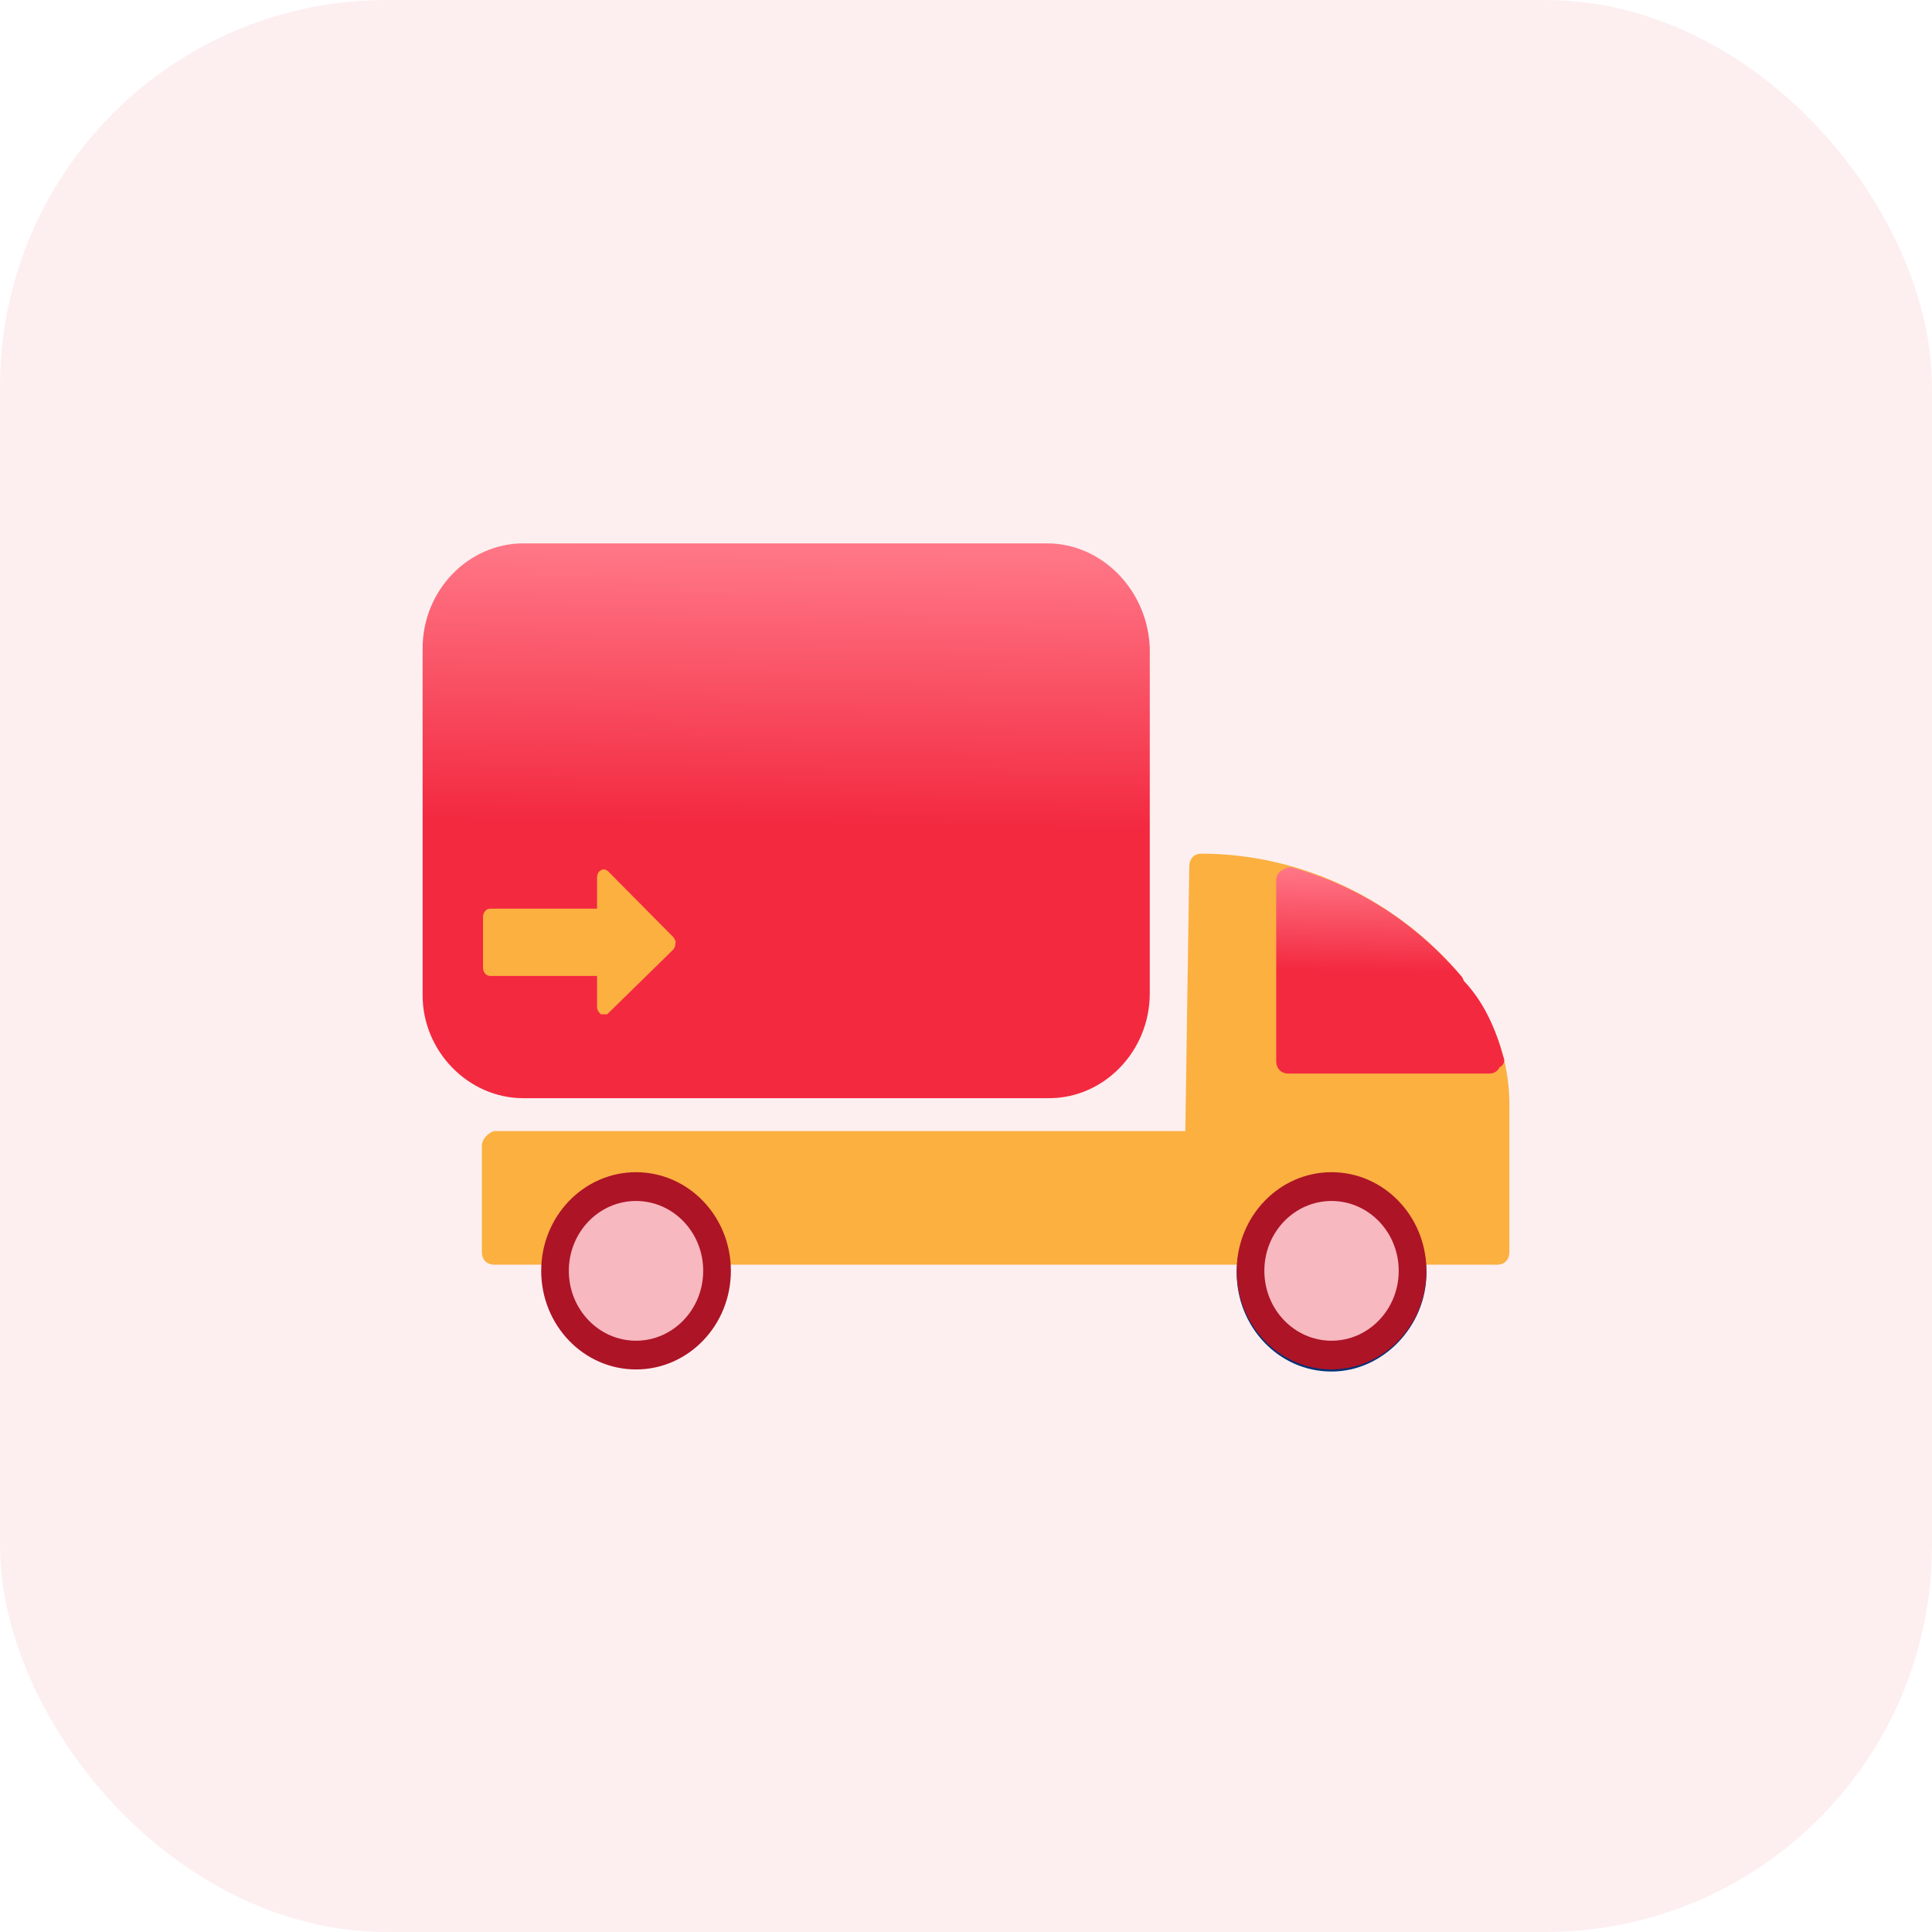 <svg width="40" height="40" viewBox="0 0 40 40" fill="none" xmlns="http://www.w3.org/2000/svg">
<rect width="40" height="40" rx="8" fill="#FDEFF0"/>
<path d="M30.309 20.312L30.268 20.227C28.918 18.61 26.914 17.674 24.868 17.674C24.705 17.674 24.623 17.802 24.623 17.93L24.541 23.418H10.223C10.1 23.46 9.977 23.588 9.977 23.716V25.928C9.977 26.098 10.1 26.183 10.223 26.183H31.005C31.168 26.183 31.25 26.056 31.25 25.928V22.865C31.25 21.929 30.923 21.035 30.309 20.312Z" fill="#FBB040"/>
<path d="M21.677 11.25H10.836C9.691 11.25 8.75 12.229 8.75 13.42V20.61C8.75 21.759 9.691 22.737 10.836 22.737H21.718C22.864 22.737 23.805 21.759 23.805 20.567V13.42C23.764 12.229 22.823 11.25 21.677 11.25Z" fill="url(#paint0_linear_255_974)"/>
<g clip-path="url(#clip0_255_974)">
<path d="M13.951 19.413L12.59 18.039C12.541 18 12.492 17.981 12.443 18.019C12.393 18.039 12.361 18.097 12.361 18.174V18.813H10.148C10.066 18.813 10 18.89 10 18.987V20.032C10 20.129 10.066 20.206 10.148 20.206H12.361V20.845C12.361 20.903 12.393 20.961 12.443 21C12.459 21.019 12.475 21.019 12.508 21.019C12.541 21.019 12.574 21 12.59 20.981L13.934 19.665C13.967 19.626 13.984 19.587 13.984 19.529C14 19.49 13.967 19.452 13.951 19.413Z" fill="#FBB040"/>
</g>
<path d="M27.568 28.013C28.472 28.013 29.205 27.251 29.205 26.311C29.205 25.371 28.472 24.609 27.568 24.609C26.665 24.609 25.932 25.371 25.932 26.311C25.932 27.251 26.665 28.013 27.568 28.013Z" fill="#013177"/>
<path d="M27.568 28.396C26.464 28.396 25.605 27.46 25.605 26.354C25.605 25.205 26.505 24.311 27.568 24.311C28.673 24.311 29.532 25.247 29.532 26.354C29.532 27.46 28.632 28.396 27.568 28.396ZM27.568 24.992C26.873 24.992 26.3 25.588 26.3 26.311C26.3 27.034 26.873 27.63 27.568 27.63C28.264 27.63 28.836 27.034 28.836 26.311C28.796 25.588 28.264 24.992 27.568 24.992Z" fill="#013177"/>
<path d="M31.127 21.886C30.964 21.291 30.718 20.738 30.309 20.312L30.268 20.227C29.327 19.121 28.141 18.355 26.791 17.972C26.709 17.93 26.627 17.972 26.546 18.015C26.464 18.057 26.423 18.142 26.423 18.227V21.971C26.423 22.142 26.546 22.227 26.668 22.227H30.841C30.923 22.227 31.005 22.184 31.046 22.099C31.127 22.057 31.168 21.971 31.127 21.886Z" fill="url(#paint1_linear_255_974)"/>
<path d="M13.168 28.353C14.253 28.353 15.132 27.439 15.132 26.311C15.132 25.183 14.253 24.269 13.168 24.269C12.084 24.269 11.205 25.183 11.205 26.311C11.205 27.439 12.084 28.353 13.168 28.353Z" fill="#AD1426"/>
<path d="M27.568 28.353C28.653 28.353 29.532 27.439 29.532 26.311C29.532 25.183 28.653 24.269 27.568 24.269C26.484 24.269 25.605 25.183 25.605 26.311C25.605 27.439 26.484 28.353 27.568 28.353Z" fill="#AD1426"/>
<path d="M13.168 27.758C13.936 27.758 14.559 27.11 14.559 26.311C14.559 25.512 13.936 24.865 13.168 24.865C12.4 24.865 11.777 25.512 11.777 26.311C11.777 27.11 12.4 27.758 13.168 27.758Z" fill="#F7B8BF"/>
<path d="M27.568 27.758C28.336 27.758 28.959 27.11 28.959 26.311C28.959 25.512 28.336 24.865 27.568 24.865C26.8 24.865 26.177 25.512 26.177 26.311C26.177 27.11 26.8 27.758 27.568 27.758Z" fill="#F7B8BF"/>
<defs>
<linearGradient id="paint0_linear_255_974" x1="16.343" y1="17.054" x2="16.429" y2="11.159" gradientUnits="userSpaceOnUse">
<stop stop-color="#F32940"/>
<stop offset="0.964" stop-color="#FF7787"/>
</linearGradient>
<linearGradient id="paint1_linear_255_974" x1="28.804" y1="20.113" x2="28.842" y2="17.921" gradientUnits="userSpaceOnUse">
<stop stop-color="#F32940"/>
<stop offset="0.964" stop-color="#FF7787"/>
</linearGradient>
<clipPath id="clip0_255_974">
<rect width="4" height="3" fill="white" transform="translate(10 18)"/>
</clipPath>
</defs>
</svg>
